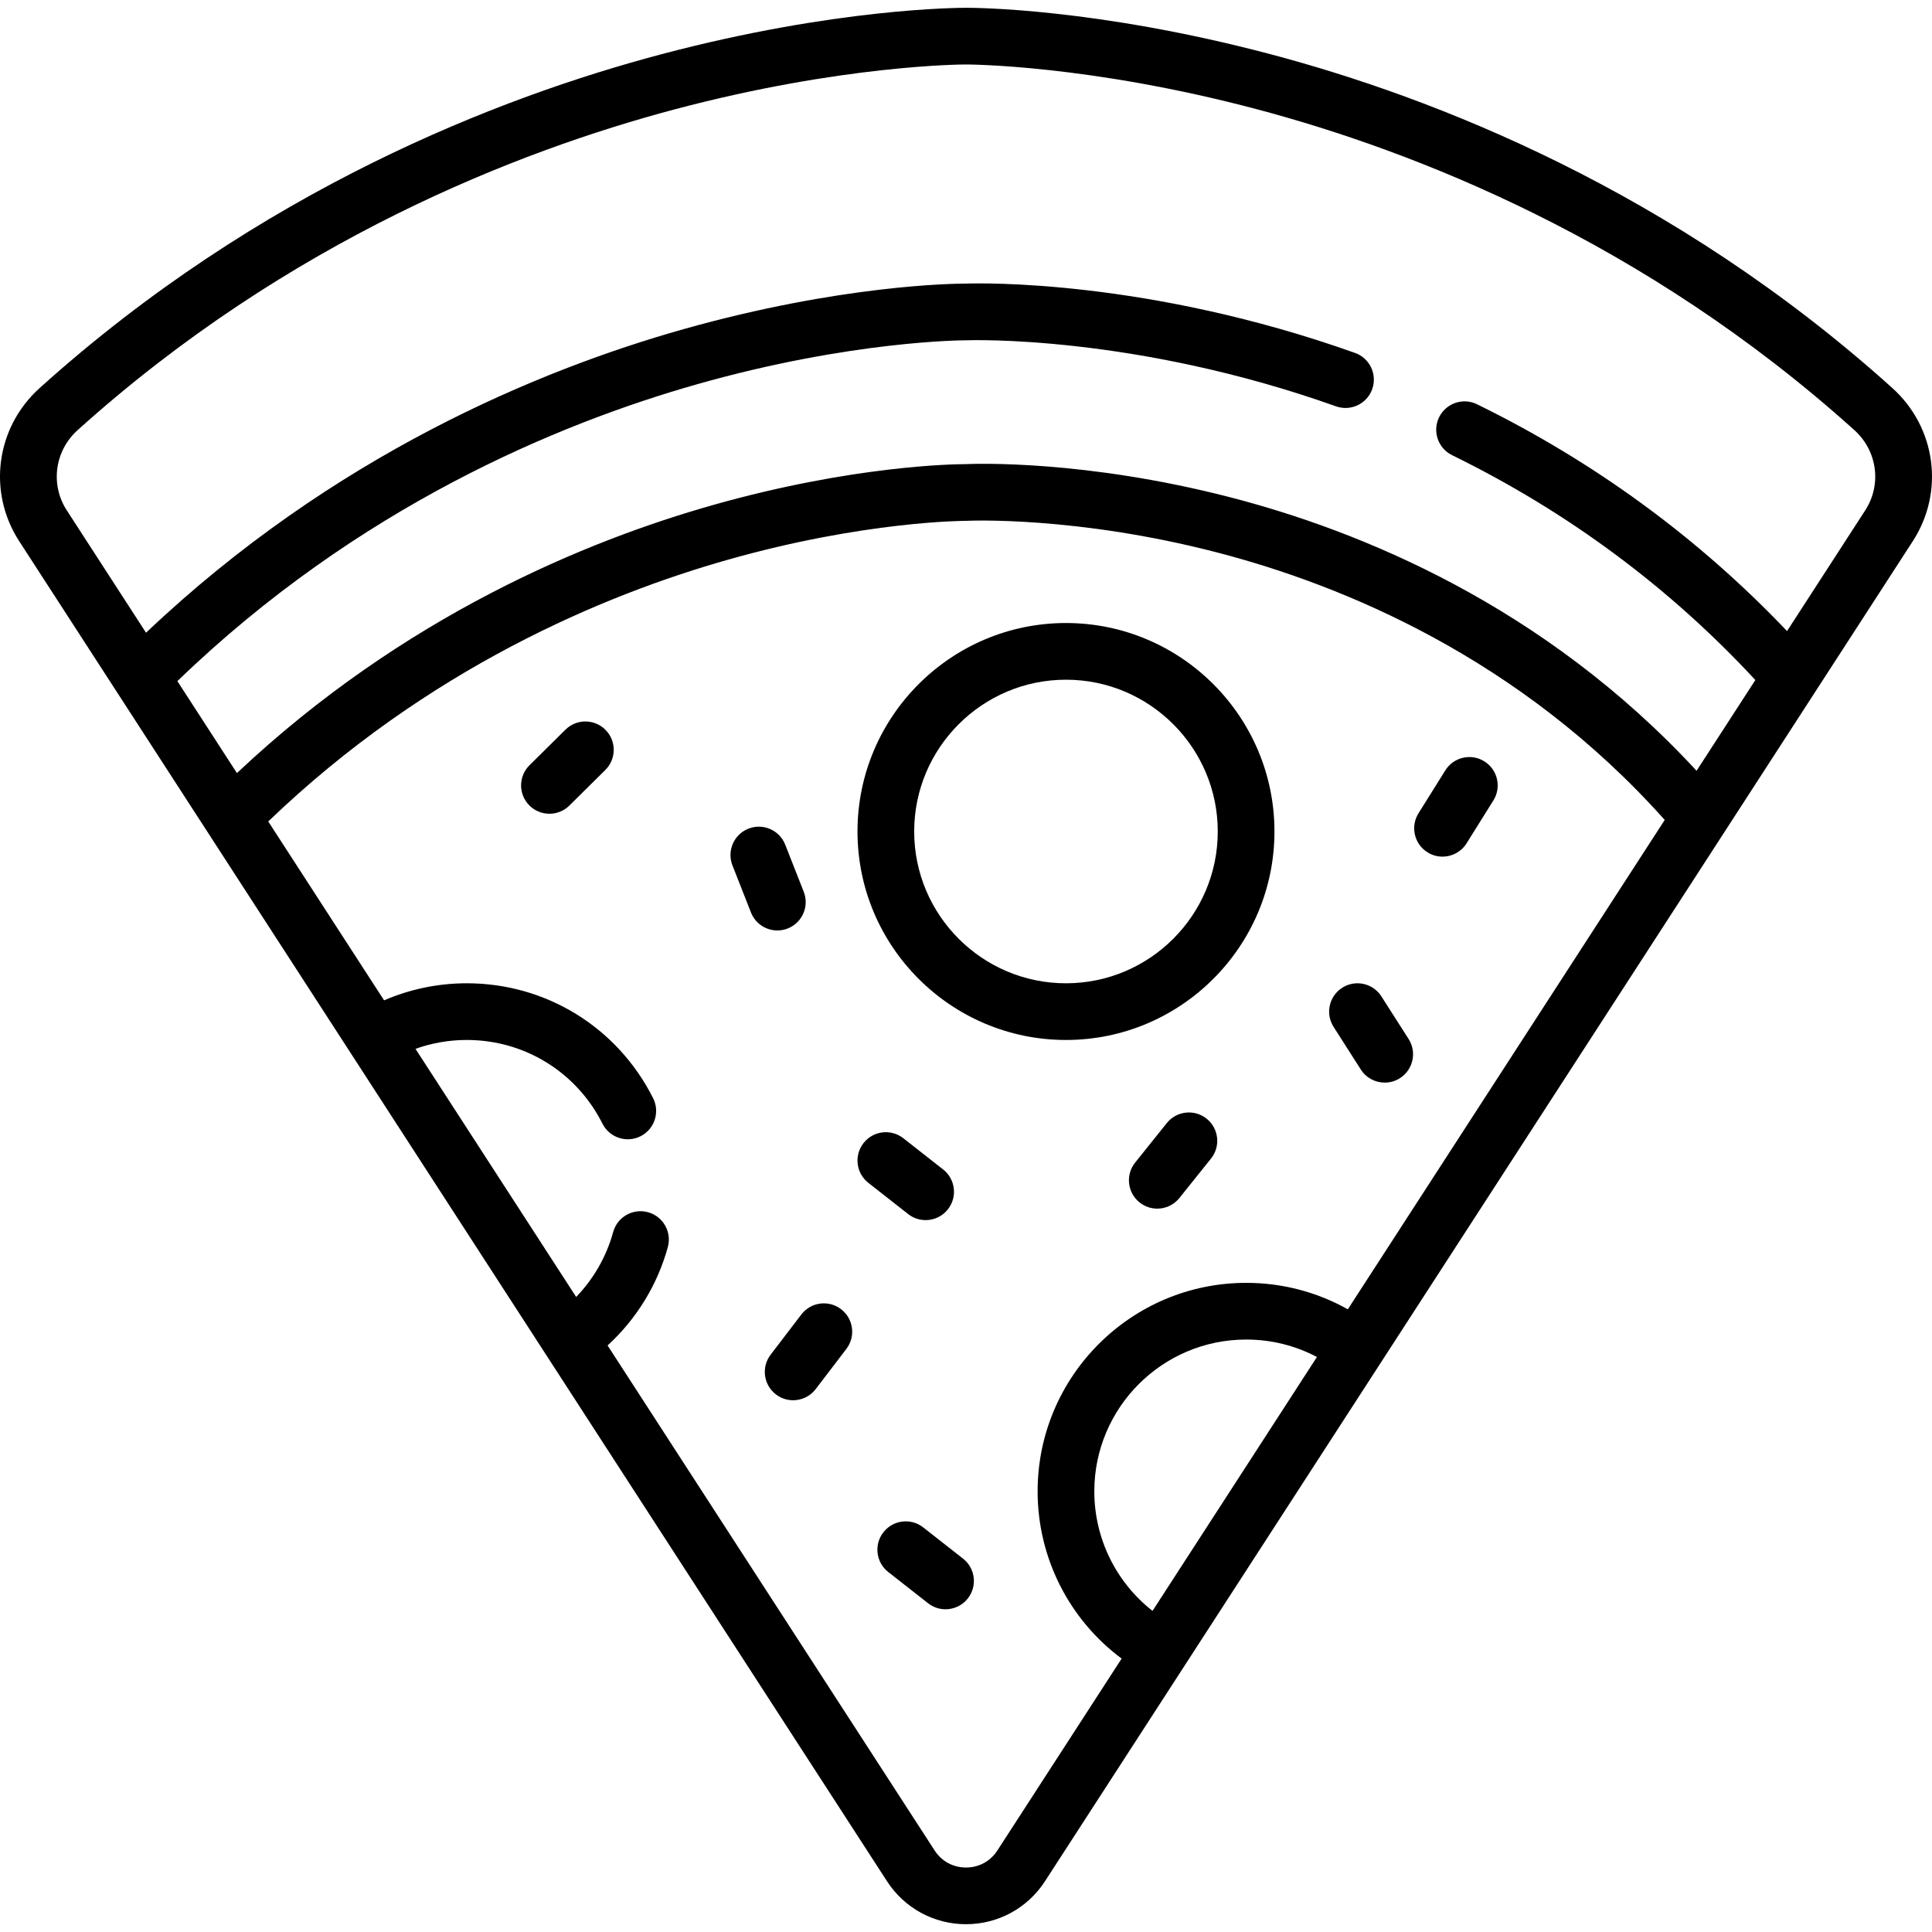 <svg id="Capa_1" enable-background="new 0 0 512 512" height="512" viewBox="0 0 512 512" width="512" xmlns="http://www.w3.org/2000/svg"><g><g><path d="m501.483 102.825c-58.263-52.485-121.789-77.079-164.82-88.467-46.274-12.248-78.725-12.299-80.663-12.293-1.952.018-34.393.047-80.663 12.293-43.031 11.388-106.557 35.982-164.82 88.467-11.608 10.455-13.891 27.528-5.43 40.593l229.983 355.136c4.615 7.126 12.44 11.381 20.93 11.381 8.49 0 16.315-4.255 20.93-11.381l229.982-355.137c8.462-13.066 6.178-30.137-5.429-40.592zm-184.471 306.196-11.581 17.882c-9.652-7.557-15.428-19.178-15.428-31.684 0-22.179 18.049-40.224 40.234-40.224 6.643 0 13.022 1.585 18.763 4.626zm40.174-62.038c-8.191-4.6-17.368-7.011-26.949-7.011-30.469 0-55.258 24.784-55.258 55.247 0 17.637 8.366 33.984 22.264 44.327l-32.924 50.841c-1.862 2.876-4.895 4.525-8.321 4.525-3.425 0-6.457-1.649-8.319-4.525l-86.663-133.824c7.64-7 13.215-16.048 15.967-26.08 1.097-4.001-1.256-8.134-5.257-9.231-4.002-1.1-8.134 1.256-9.232 5.256-1.776 6.475-5.172 12.391-9.802 17.203l-42.582-65.754c4.332-1.552 8.929-2.355 13.589-2.355 15.3 0 29.079 8.5 35.961 22.182 1.864 3.706 6.379 5.2 10.086 3.335 3.707-1.864 5.2-6.379 3.336-10.086-9.448-18.786-28.369-30.455-49.382-30.455-7.575 0-15.032 1.551-21.914 4.523l-30.699-47.406c42.261-40.629 89.18-60.087 121.578-69.295 36.485-10.371 63.035-10.363 63.293-10.372.14-.007.286-.003.425-.01.285-.012 28.789-1.314 66.183 8.394 33.182 8.614 80.23 27.891 118.602 70.885zm137.116-211.732-20.717 31.992c-23.457-24.66-51.043-44.866-82.159-60.109-3.724-1.826-8.225-.284-10.05 3.441-1.825 3.726-.284 8.226 3.441 10.051 30.606 14.993 57.617 35.025 80.367 59.589l-15.575 24.051c-40.487-43.828-89.216-63.627-123.803-72.534-38.186-9.834-66.969-8.863-69.977-8.728-2.88.003-29.668.33-66.72 10.789-33.676 9.506-82.217 29.513-126.322 71.083l-15.782-24.371c47.793-46.17 100.966-68.233 137.634-78.648 41.093-11.671 71.01-11.677 71.314-11.672.118-.001.237-.002.355-.006.434-.022 44.197-1.562 97.747 17.503 3.911 1.39 8.206-.649 9.596-4.557 1.391-3.909-.649-8.204-4.557-9.596-55.097-19.617-99.616-18.501-103.226-18.368h-.012c-2.93 0-33.017.302-74.774 12.088-37.949 10.712-92.74 33.323-142.383 80.429l-21-32.428c-4.426-6.834-3.217-15.777 2.874-21.264 55.864-50.323 116.809-73.983 158.097-84.97 44.322-11.793 76.142-11.928 77.26-11.928h.028c.027-.001.058-.001.085 0 .28.003 32.39-.019 77.289 11.928 41.288 10.987 102.232 34.646 158.097 84.97 6.09 5.488 7.299 14.431 2.873 21.265z"/><path d="m282.494 165.106c-30.465 0-55.25 24.785-55.25 55.249 0 30.465 24.785 55.25 55.25 55.25s55.25-24.785 55.25-55.25c0-30.464-24.785-55.249-55.25-55.249zm0 95.475c-22.18 0-40.226-18.045-40.226-40.227 0-22.18 18.046-40.225 40.226-40.225s40.226 18.045 40.226 40.225c0 22.182-18.045 40.227-40.226 40.227z"/><path d="m366.079 264.049c-2.233-3.496-6.878-4.521-10.374-2.288-3.497 2.233-4.521 6.878-2.288 10.375l7.214 11.298c1.433 2.244 3.86 3.469 6.339 3.469 1.384 0 2.783-.382 4.036-1.182 3.497-2.233 4.521-6.878 2.288-10.375z"/><path d="m393.375 201.771c-3.52-2.202-8.153-1.131-10.352 2.388l-7.106 11.366c-2.199 3.517-1.131 8.152 2.387 10.351 1.239.775 2.615 1.143 3.975 1.143 2.504 0 4.952-1.251 6.377-3.531l7.106-11.367c2.2-3.516 1.131-8.151-2.387-10.35z"/><path d="m149.85 193.372-9.53 9.428c-2.949 2.918-2.974 7.674-.057 10.623 1.469 1.486 3.404 2.229 5.34 2.229 1.909 0 3.818-.723 5.283-2.171l9.53-9.428c2.949-2.918 2.974-7.674.057-10.623-2.918-2.951-7.674-2.976-10.623-.058z"/><path d="m208.754 246.058c3.861-1.518 5.76-5.878 4.242-9.74l-4.906-12.475c-1.518-3.861-5.881-5.76-9.74-4.241-3.861 1.518-5.76 5.878-4.242 9.74l4.906 12.475c1.163 2.958 3.995 4.764 6.992 4.764.916 0 1.846-.168 2.748-.523z"/><path d="m245.3 323.343c2.228 0 4.434-.987 5.916-2.876 2.56-3.265 1.989-7.986-1.275-10.547l-10.548-8.273c-3.264-2.561-7.986-1.99-10.546 1.274-2.56 3.265-1.989 7.986 1.275 10.547l10.548 8.273c1.374 1.08 3.007 1.602 4.63 1.602z"/><path d="m319.77 296.466c-3.237-2.596-7.965-2.073-10.559 1.165l-8.382 10.462c-2.594 3.238-2.073 7.965 1.165 10.559 1.385 1.111 3.044 1.65 4.692 1.65 2.202 0 4.383-.963 5.867-2.815l8.382-10.462c2.594-3.238 2.073-7.965-1.165-10.559z"/><path d="m255.214 413.052-10.548-8.273c-3.264-2.561-7.986-1.99-10.546 1.275s-1.99 7.986 1.275 10.547l10.548 8.273c1.375 1.079 3.009 1.601 4.631 1.601 2.228 0 4.434-.987 5.916-2.876 2.559-3.265 1.989-7.987-1.276-10.547z"/><path d="m222.888 346.945c-3.298-2.519-8.011-1.887-10.529 1.411l-8.136 10.654c-2.518 3.296-1.887 8.011 1.41 10.529 1.362 1.04 2.964 1.542 4.554 1.542 2.261 0 4.497-1.017 5.975-2.953l8.136-10.654c2.518-3.296 1.887-8.011-1.41-10.529z"/></g></g></svg>